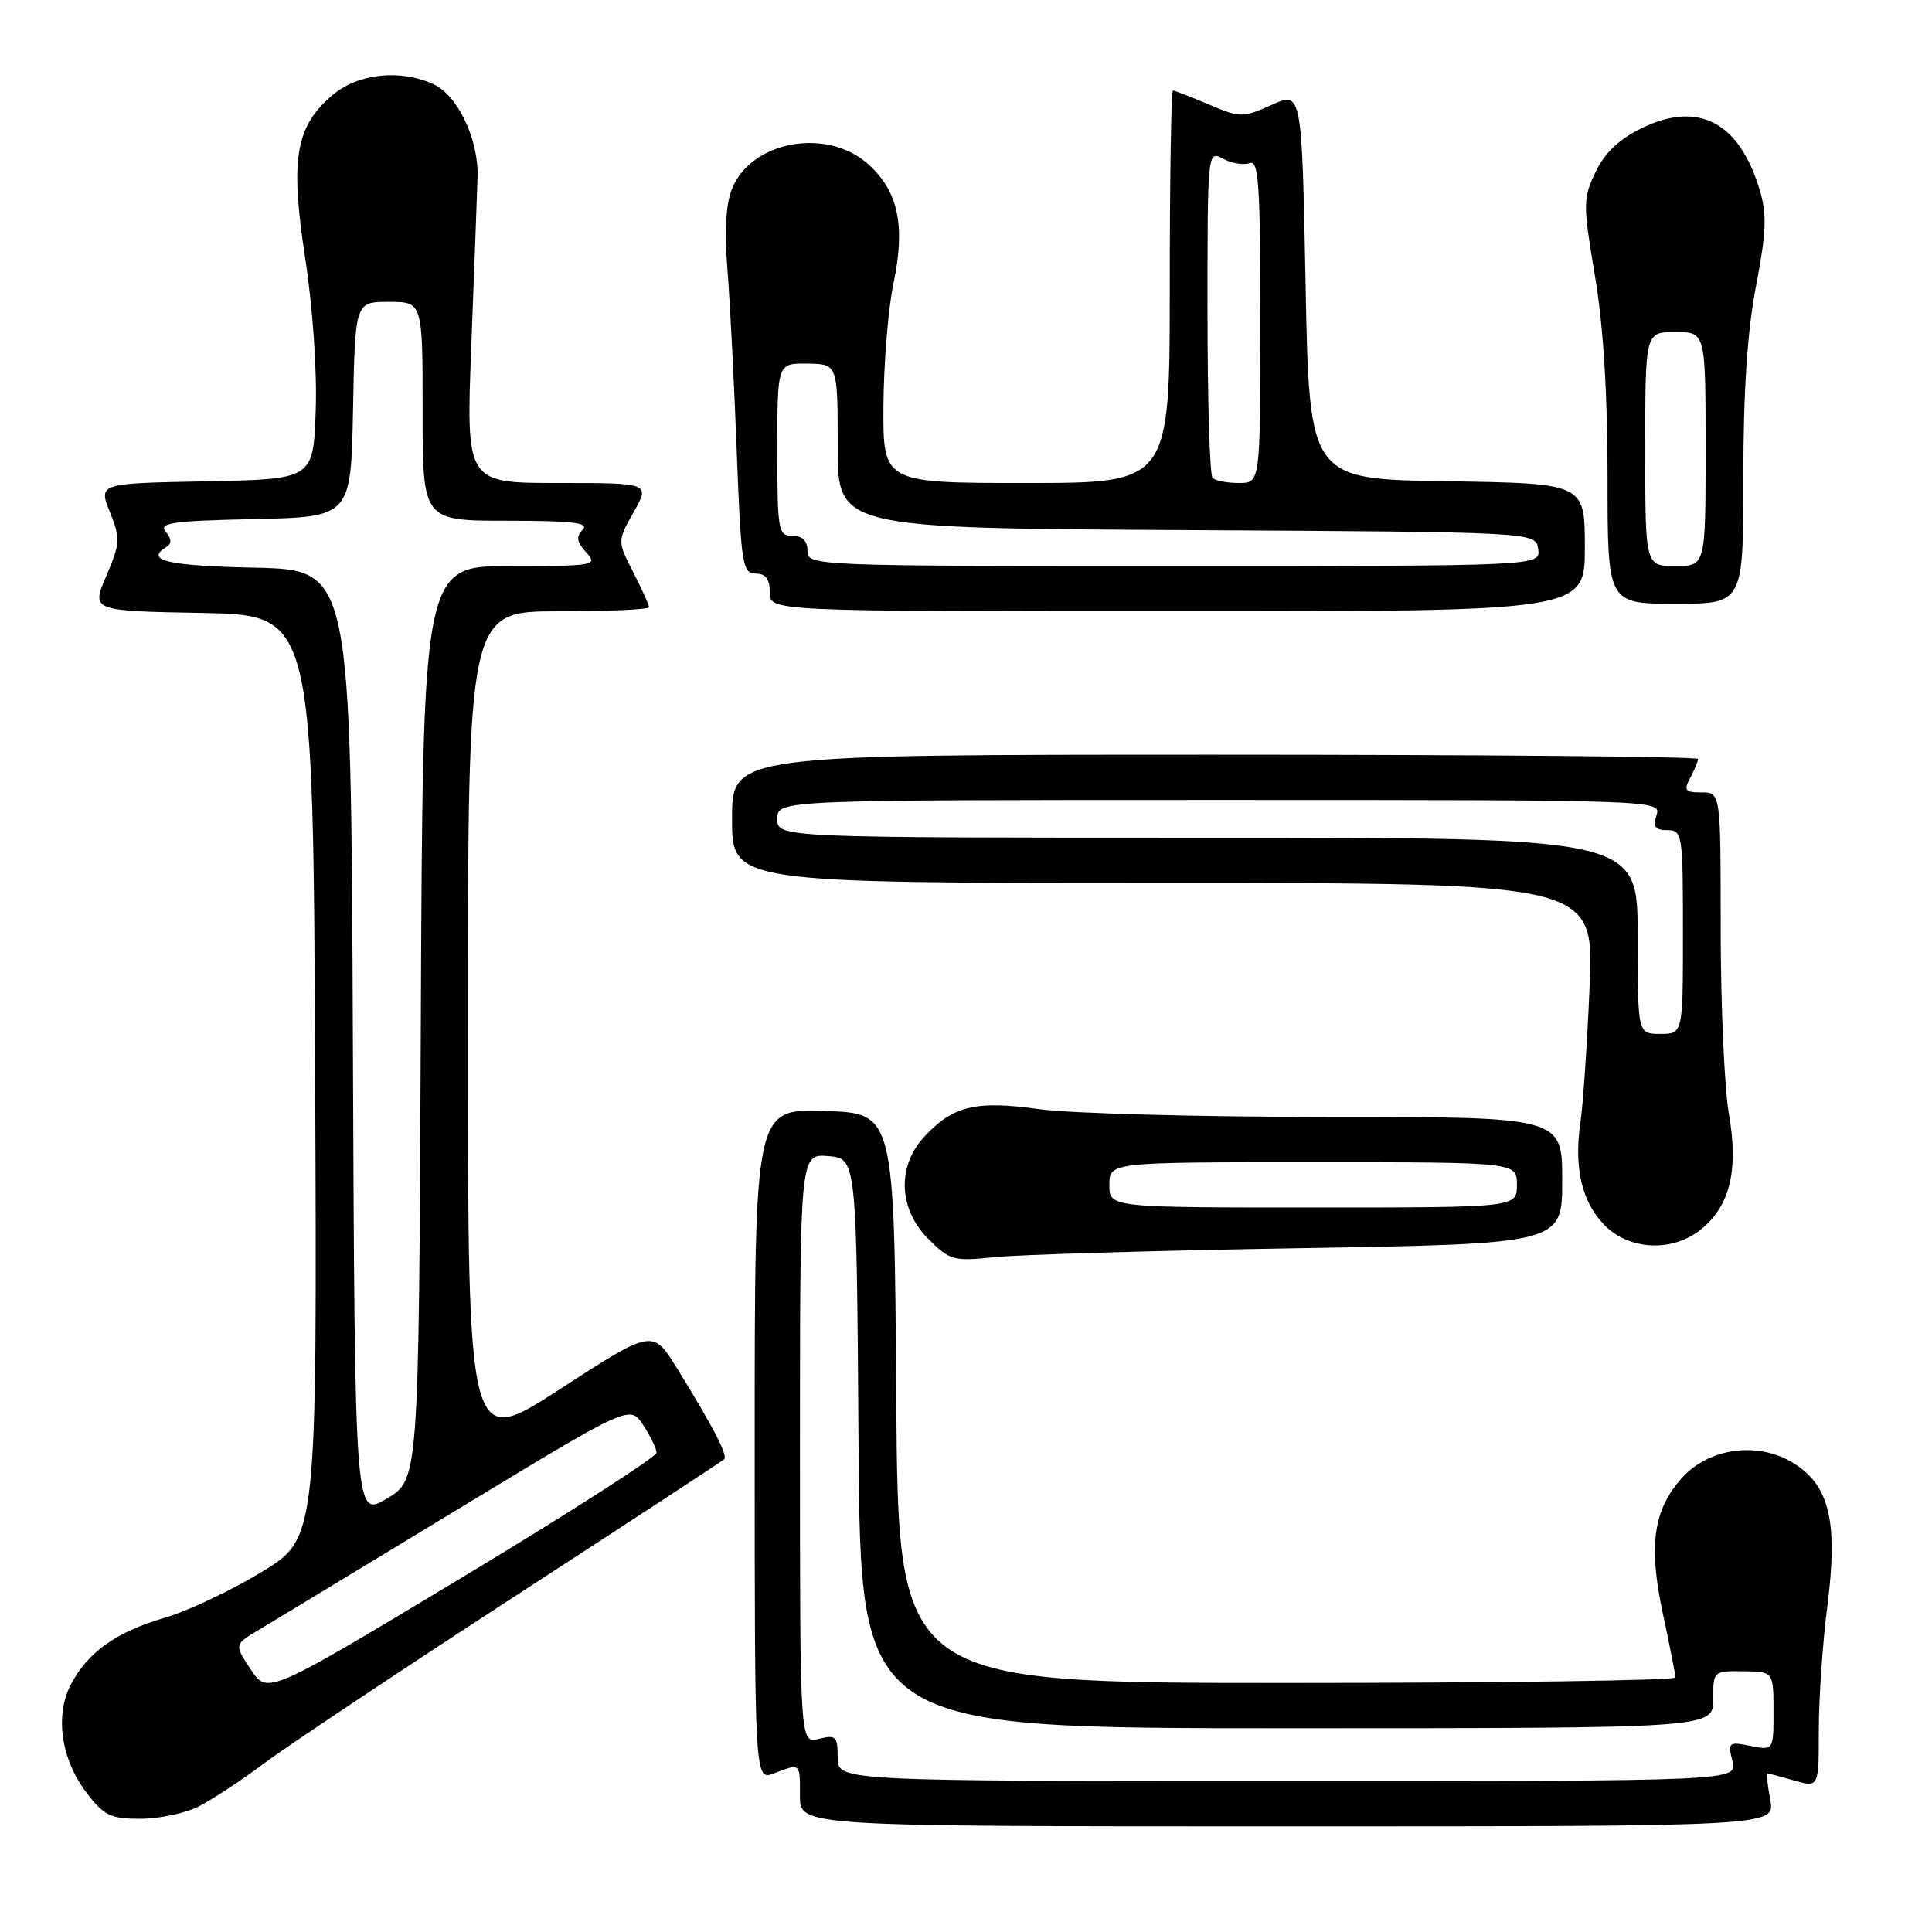<?xml version="1.0" encoding="UTF-8" standalone="no"?>
<!DOCTYPE svg PUBLIC "-//W3C//DTD SVG 1.1//EN" "http://www.w3.org/Graphics/SVG/1.1/DTD/svg11.dtd" >
<svg xmlns="http://www.w3.org/2000/svg" xmlns:xlink="http://www.w3.org/1999/xlink" version="1.1" viewBox="0 0 256 256">
 <g >
 <path fill="currentColor"
d=" M 234.57 238.50 C 234.20 236.57 234.05 235.00 234.21 235.00 C 234.38 235.00 235.97 235.42 237.76 235.93 C 241.00 236.86 241.00 236.86 241.00 229.25 C 241.00 225.06 241.51 217.64 242.14 212.75 C 243.56 201.67 242.43 196.87 237.70 193.90 C 233.00 190.95 226.45 191.81 222.84 195.86 C 219.05 200.10 218.40 204.80 220.36 213.92 C 221.26 218.11 222.00 221.87 222.00 222.27 C 222.00 222.67 198.83 223.00 170.51 223.00 C 119.02 223.00 119.02 223.00 118.76 185.25 C 118.50 147.50 118.50 147.50 109.25 147.21 C 100.00 146.92 100.00 146.92 100.00 191.44 C 100.00 235.95 100.00 235.95 102.57 234.98 C 106.10 233.63 106.00 233.54 106.00 238.00 C 106.00 242.00 106.00 242.00 170.61 242.00 C 235.22 242.00 235.22 242.00 234.57 238.50 Z  M 26.30 239.38 C 28.06 238.49 31.98 235.91 35.00 233.65 C 38.02 231.39 52.88 221.49 68.00 211.66 C 83.12 201.84 95.71 193.60 95.96 193.36 C 96.47 192.86 94.43 188.93 89.70 181.30 C 86.48 176.11 86.48 176.11 74.24 184.04 C 62.00 191.98 62.00 191.98 62.00 136.49 C 62.00 81.00 62.00 81.00 74.00 81.00 C 80.60 81.00 86.00 80.76 86.00 80.46 C 86.00 80.16 85.06 78.07 83.90 75.81 C 81.80 71.69 81.80 71.69 83.97 67.85 C 86.13 64.00 86.13 64.00 73.94 64.00 C 61.75 64.00 61.75 64.00 62.45 45.75 C 62.84 35.71 63.21 25.70 63.28 23.50 C 63.44 18.46 60.66 12.62 57.40 11.14 C 53.02 9.14 47.46 9.74 44.09 12.57 C 39.15 16.74 38.42 21.04 40.44 34.21 C 41.45 40.81 42.03 49.24 41.83 54.50 C 41.50 63.50 41.50 63.50 27.27 63.78 C 13.04 64.05 13.04 64.05 14.56 67.85 C 15.97 71.37 15.93 71.99 14.09 76.30 C 12.09 80.95 12.09 80.95 26.80 81.22 C 41.50 81.50 41.50 81.50 41.76 142.67 C 42.02 203.84 42.02 203.84 34.66 208.30 C 30.62 210.76 24.84 213.49 21.81 214.37 C 15.41 216.23 11.59 218.95 9.37 223.25 C 7.25 227.35 8.10 233.13 11.46 237.54 C 13.78 240.58 14.64 241.00 18.60 241.00 C 21.07 241.00 24.54 240.27 26.30 239.38 Z  M 172.25 165.39 C 207.00 164.81 207.00 164.81 207.00 156.40 C 207.00 148.00 207.00 148.00 176.07 148.00 C 159.06 148.00 141.80 147.54 137.72 146.97 C 129.27 145.79 126.28 146.51 122.46 150.64 C 118.83 154.55 119.06 160.22 123.01 164.17 C 125.86 167.01 126.35 167.15 131.76 166.58 C 134.92 166.25 153.14 165.71 172.25 165.39 Z  M 225.29 162.98 C 229.21 159.90 230.40 155.10 229.09 147.62 C 228.49 144.16 228.00 133.16 228.00 123.17 C 228.00 105.00 228.00 105.00 225.46 105.00 C 223.27 105.00 223.07 104.74 223.96 103.07 C 224.53 102.00 225.00 100.88 225.00 100.57 C 225.00 100.25 196.20 100.00 161.00 100.00 C 97.00 100.00 97.00 100.00 97.00 108.50 C 97.00 117.00 97.00 117.00 154.11 117.00 C 211.23 117.00 211.23 117.00 210.63 130.75 C 210.31 138.31 209.76 146.42 209.41 148.77 C 208.53 154.78 209.62 159.35 212.66 162.39 C 215.93 165.66 221.55 165.93 225.29 162.98 Z  M 210.00 72.52 C 210.00 64.05 210.00 64.05 191.75 63.77 C 173.50 63.50 173.50 63.50 173.00 37.81 C 172.50 12.11 172.50 12.11 168.50 13.90 C 164.65 15.61 164.34 15.61 160.17 13.84 C 157.78 12.83 155.65 12.00 155.42 12.00 C 155.19 12.00 155.00 23.70 155.00 38.00 C 155.00 64.00 155.00 64.00 136.00 64.00 C 117.00 64.00 117.00 64.00 117.06 53.75 C 117.10 48.11 117.70 40.80 118.40 37.50 C 120.00 29.91 119.02 25.32 115.04 21.75 C 109.60 16.88 99.64 18.63 97.03 24.93 C 96.18 26.97 95.98 30.47 96.39 35.72 C 96.73 40.00 97.28 50.81 97.62 59.75 C 98.19 74.78 98.38 76.00 100.12 76.00 C 101.46 76.00 102.00 76.72 102.00 78.50 C 102.00 81.00 102.00 81.00 156.00 81.00 C 210.00 81.00 210.00 81.00 210.00 72.52 Z  M 231.00 63.34 C 231.00 51.87 231.52 43.94 232.68 37.91 C 234.05 30.77 234.14 28.41 233.18 25.21 C 230.48 16.18 225.08 13.33 217.58 16.96 C 214.53 18.44 212.65 20.22 211.42 22.79 C 209.75 26.31 209.74 27.02 211.33 36.50 C 212.45 43.11 213.01 52.17 213.01 63.25 C 213.00 80.00 213.00 80.00 222.00 80.00 C 231.00 80.00 231.00 80.00 231.00 63.34 Z  M 111.00 232.89 C 111.00 230.08 110.77 229.84 108.50 230.41 C 106.00 231.04 106.00 231.04 106.00 191.96 C 106.00 152.88 106.00 152.88 109.75 153.19 C 113.50 153.50 113.50 153.50 113.76 191.25 C 114.02 229.00 114.02 229.00 170.51 229.00 C 227.00 229.00 227.00 229.00 227.00 225.20 C 227.00 221.43 227.03 221.40 231.00 221.45 C 234.99 221.50 234.99 221.50 235.00 226.72 C 235.00 231.95 235.00 231.95 231.95 231.34 C 229.05 230.76 228.93 230.87 229.56 233.36 C 230.22 236.00 230.22 236.00 170.61 236.00 C 111.00 236.00 111.00 236.00 111.00 232.89 Z  M 33.24 221.23 C 31.03 217.91 31.03 217.91 34.27 215.98 C 36.05 214.92 47.84 207.77 60.48 200.10 C 83.46 186.15 83.46 186.15 85.22 188.82 C 86.19 190.30 86.99 191.95 86.99 192.50 C 86.98 193.05 75.39 200.49 61.21 209.03 C 35.44 224.55 35.44 224.55 33.24 221.23 Z  M 46.76 138.30 C 46.50 75.50 46.50 75.50 33.75 75.22 C 22.13 74.97 19.15 74.26 22.05 72.47 C 22.77 72.03 22.74 71.39 21.95 70.44 C 20.99 69.28 22.86 69.02 33.65 68.78 C 46.50 68.50 46.50 68.50 46.78 54.25 C 47.05 40.00 47.05 40.00 51.53 40.00 C 56.00 40.00 56.00 40.00 56.00 54.50 C 56.00 69.00 56.00 69.00 67.20 69.00 C 75.84 69.00 78.13 69.27 77.21 70.19 C 76.30 71.10 76.40 71.79 77.67 73.19 C 79.24 74.93 78.85 75.00 67.66 75.00 C 56.02 75.00 56.02 75.00 55.76 135.52 C 55.50 196.04 55.50 196.04 51.26 198.57 C 47.02 201.10 47.02 201.10 46.76 138.30 Z  M 147.00 157.00 C 147.00 154.00 147.00 154.00 174.00 154.00 C 201.00 154.00 201.00 154.00 201.00 157.00 C 201.00 160.00 201.00 160.00 174.00 160.00 C 147.00 160.00 147.00 160.00 147.00 157.00 Z  M 217.00 124.00 C 217.00 111.00 217.00 111.00 160.00 111.00 C 103.00 111.00 103.00 111.00 103.00 108.50 C 103.00 106.00 103.00 106.00 161.57 106.00 C 219.68 106.00 220.13 106.02 219.50 108.00 C 219.00 109.56 219.32 110.00 220.93 110.00 C 222.92 110.00 223.00 110.52 223.00 123.50 C 223.00 137.00 223.00 137.00 220.00 137.00 C 217.00 137.00 217.00 137.00 217.00 124.00 Z  M 107.00 73.00 C 107.00 71.67 106.33 71.00 105.00 71.00 C 103.12 71.00 103.00 70.33 103.00 59.56 C 103.00 48.13 103.00 48.13 107.00 48.18 C 111.00 48.24 111.00 48.24 111.00 59.11 C 111.00 69.98 111.00 69.98 157.25 70.24 C 203.50 70.50 203.50 70.50 203.82 72.75 C 204.14 75.00 204.14 75.00 155.57 75.00 C 107.67 75.00 107.00 74.97 107.00 73.00 Z  M 160.67 63.33 C 160.30 62.97 160.00 53.05 160.00 41.30 C 160.00 19.97 160.00 19.93 162.08 21.04 C 163.22 21.65 164.80 21.91 165.58 21.61 C 166.78 21.15 167.00 24.38 167.00 42.53 C 167.00 64.00 167.00 64.00 164.17 64.00 C 162.61 64.00 161.03 63.70 160.67 63.33 Z  M 218.00 59.50 C 218.00 44.00 218.00 44.00 222.00 44.00 C 226.00 44.00 226.00 44.00 226.00 59.50 C 226.00 75.00 226.00 75.00 222.00 75.00 C 218.00 75.00 218.00 75.00 218.00 59.50 Z "/>
</g>
</svg>